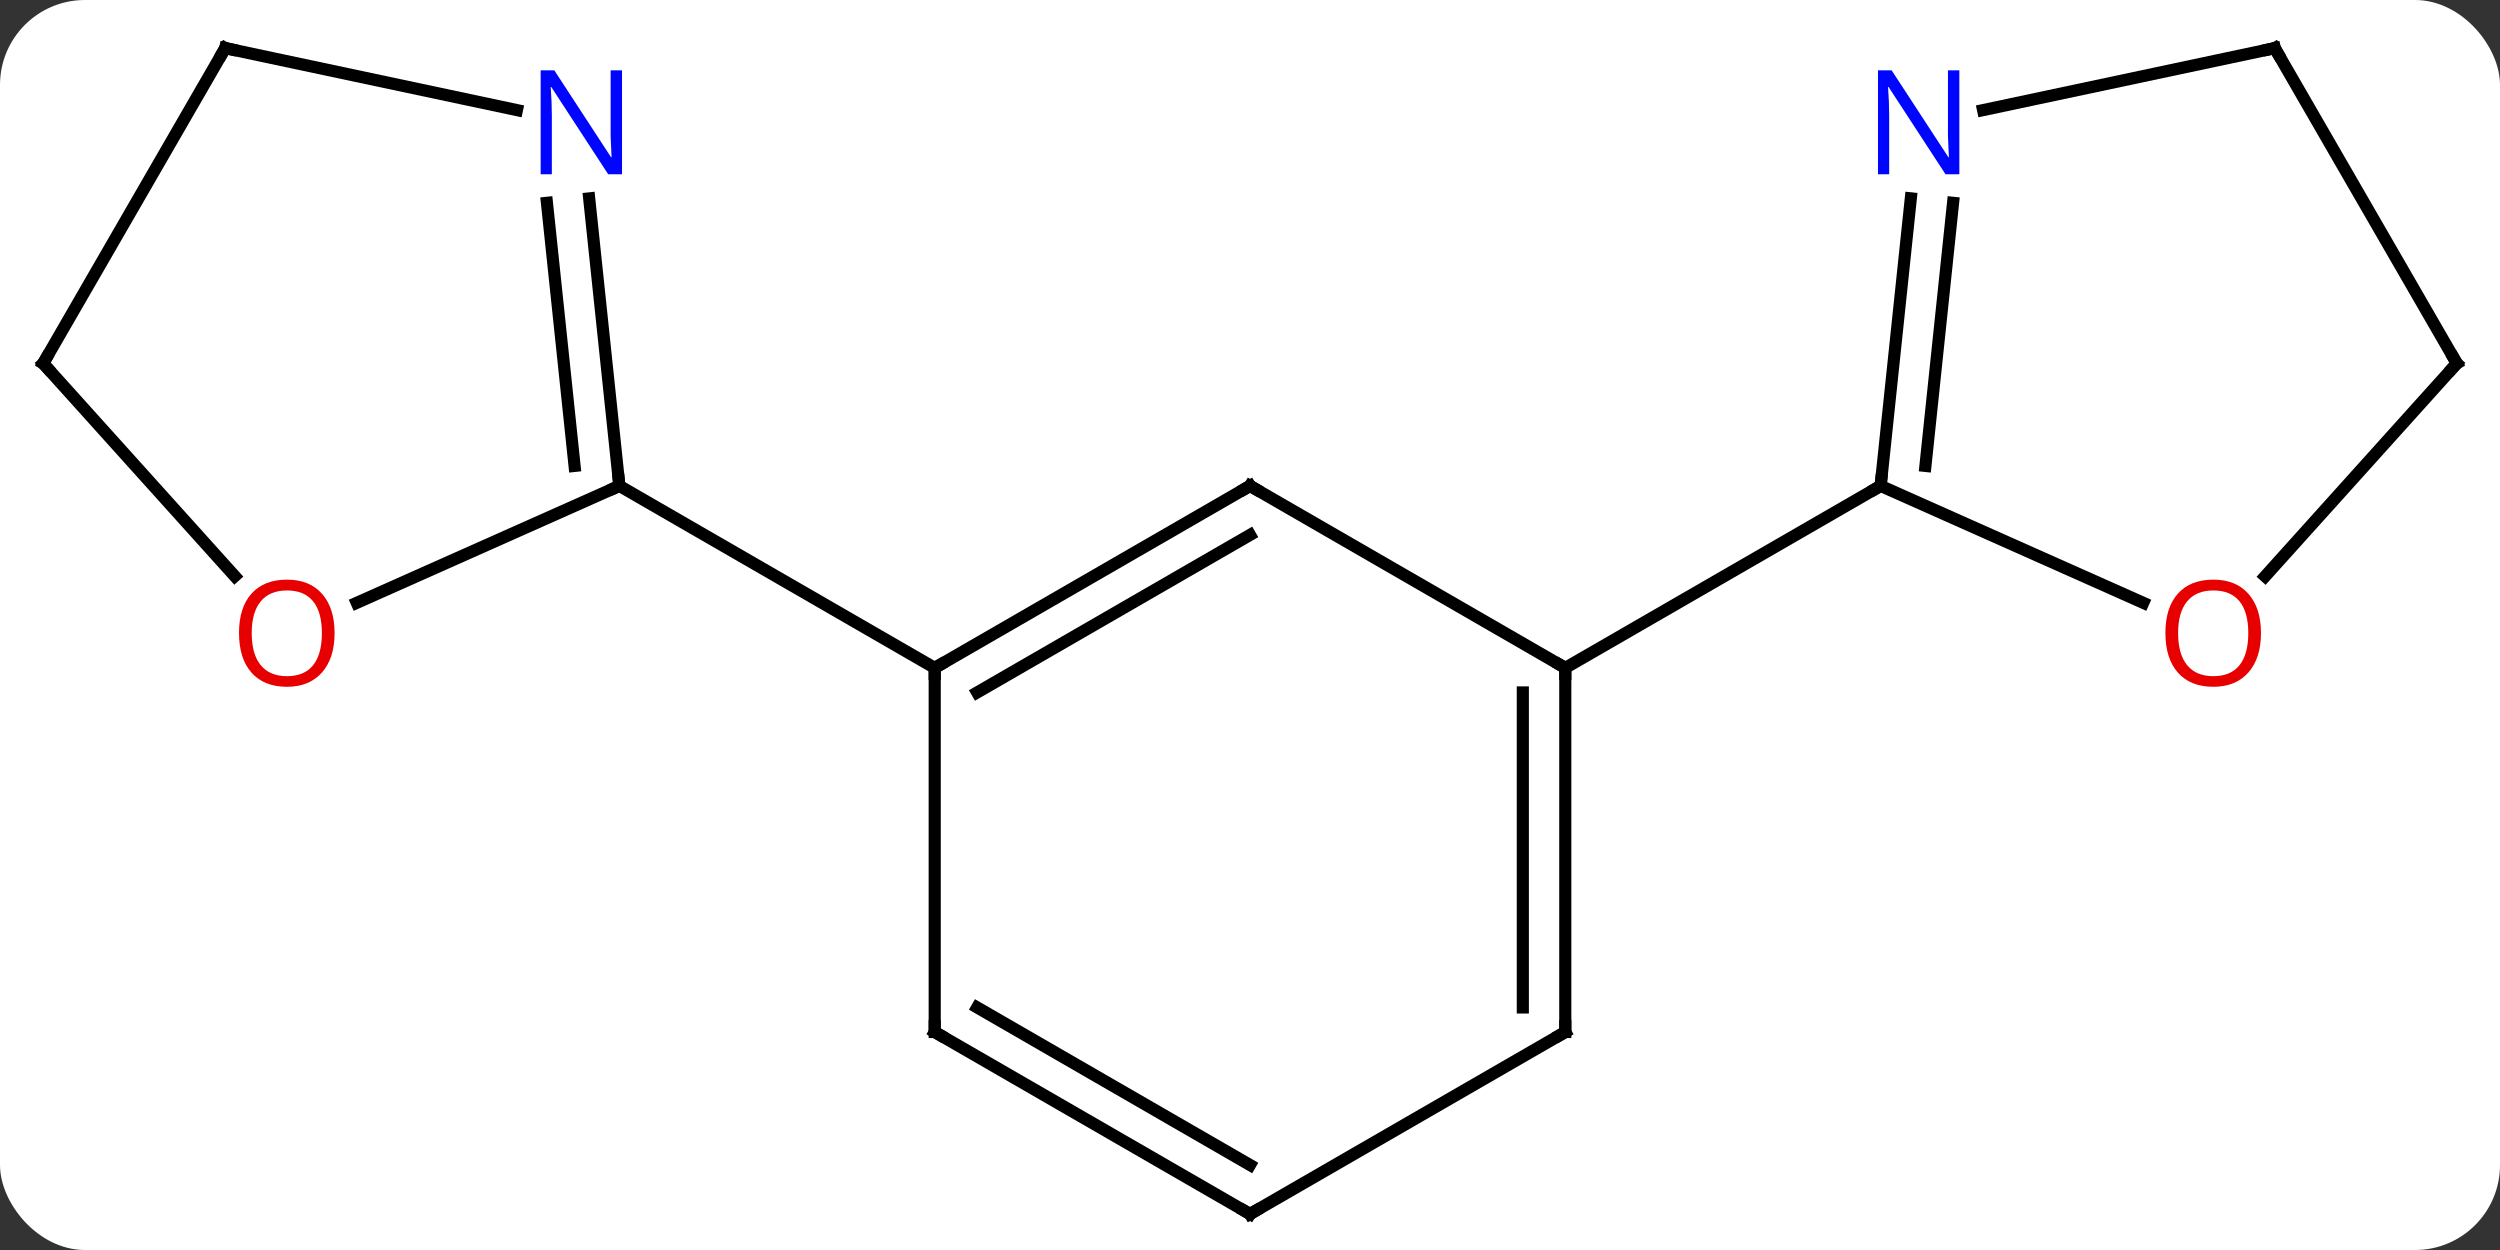 <svg width="206" viewBox="0 0 206 103" style="fill-opacity:1; color-rendering:auto; color-interpolation:auto; text-rendering:auto; stroke:black; stroke-linecap:square; stroke-miterlimit:10; shape-rendering:auto; stroke-opacity:1; fill:black; stroke-dasharray:none; font-weight:normal; stroke-width:1; font-family:'Open Sans'; font-style:normal; stroke-linejoin:miter; font-size:12; stroke-dashoffset:0; image-rendering:auto;" height="103" class="cas-substance-image" xmlns:xlink="http://www.w3.org/1999/xlink" xmlns="http://www.w3.org/2000/svg"><rect x="0" y="0" width="206" height="103" fill="#333333" stroke="none"/><svg class="cas-substance-single-component"><rect y="0" x="0" width="206" stroke="none" ry="7" rx="7" height="103" fill="white" class="cas-substance-group"/><svg y="0" x="0" width="206" viewBox="0 0 206 103" style="fill:black;" height="103" class="cas-substance-single-component-image"><svg><g><g transform="translate(103,52)" style="text-rendering:geometricPrecision; color-rendering:optimizeQuality; color-interpolation:linearRGB; stroke-linecap:butt; image-rendering:optimizeQuality;"><line y2="-11.964" y1="3.036" x2="0" x1="-25.98" style="fill:none;"/><line y2="-7.923" y1="5.057" x2="0" x1="-22.48" style="fill:none;"/><line y2="33.036" y1="3.036" x2="-25.98" x1="-25.98" style="fill:none;"/><line y2="-11.964" y1="3.036" x2="-51.963" x1="-25.98" style="fill:none;"/><line y2="3.036" y1="-11.964" x2="25.98" x1="0" style="fill:none;"/><line y2="48.036" y1="33.036" x2="0" x1="-25.98" style="fill:none;"/><line y2="43.995" y1="31.015" x2="0" x1="-22.48" style="fill:none;"/><line y2="33.036" y1="3.036" x2="25.98" x1="25.98" style="fill:none;"/><line y2="31.015" y1="5.057" x2="22.48" x1="22.48" style="fill:none;"/><line y2="-11.964" y1="3.036" x2="51.963" x1="25.98" style="fill:none;"/><line y2="33.036" y1="48.036" x2="25.98" x1="0" style="fill:none;"/><line y2="-35.654" y1="-11.964" x2="-54.452" x1="-51.963" style="fill:none;"/><line y2="-35.288" y1="-13.608" x2="-57.933" x1="-55.655" style="fill:none;"/><line y2="-2.327" y1="-11.964" x2="-73.603" x1="-51.963" style="fill:none;"/><line y2="-48.036" y1="-42.927" x2="-84.441" x1="-60.406" style="fill:none;"/><line y2="-22.056" y1="-4.524" x2="-99.441" x1="-83.657" style="fill:none;"/><line y2="-22.056" y1="-48.036" x2="-99.441" x1="-84.441" style="fill:none;"/><line y2="-35.654" y1="-11.964" x2="54.452" x1="51.963" style="fill:none;"/><line y2="-35.288" y1="-13.608" x2="57.933" x1="55.655" style="fill:none;"/><line y2="-2.327" y1="-11.964" x2="73.603" x1="51.963" style="fill:none;"/><line y2="-48.036" y1="-42.927" x2="84.441" x1="60.406" style="fill:none;"/><line y2="-22.056" y1="-4.512" x2="99.441" x1="83.647" style="fill:none;"/><line y2="-22.056" y1="-48.036" x2="99.441" x1="84.441" style="fill:none;"/><path style="fill:none; stroke-miterlimit:5;" d="M-25.547 2.786 L-25.98 3.036 L-25.98 3.536"/><path style="fill:none; stroke-miterlimit:5;" d="M-0.433 -11.714 L0 -11.964 L0.433 -11.714"/><path style="fill:none; stroke-miterlimit:5;" d="M-25.98 32.536 L-25.98 33.036 L-25.547 33.286"/><path style="fill:none; stroke-miterlimit:5;" d="M25.98 3.536 L25.98 3.036 L25.547 2.786"/><path style="fill:none; stroke-miterlimit:5;" d="M-0.433 47.786 L0 48.036 L0.433 47.786"/><path style="fill:none; stroke-miterlimit:5;" d="M25.98 32.536 L25.98 33.036 L25.547 33.286"/><path style="fill:none; stroke-miterlimit:5;" d="M-52.015 -12.461 L-51.963 -11.964 L-52.42 -11.761"/></g><g transform="translate(103,52)" style="stroke-linecap:butt; fill:rgb(0,5,255); text-rendering:geometricPrecision; color-rendering:optimizeQuality; image-rendering:optimizeQuality; font-family:'Open Sans'; stroke:rgb(0,5,255); color-interpolation:linearRGB; stroke-miterlimit:5;"><path style="stroke:none;" d="M-51.746 -37.643 L-52.887 -37.643 L-57.575 -44.83 L-57.621 -44.83 Q-57.528 -43.565 -57.528 -42.518 L-57.528 -37.643 L-58.45 -37.643 L-58.45 -46.205 L-57.325 -46.205 L-52.653 -39.049 L-52.606 -39.049 Q-52.606 -39.205 -52.653 -40.065 Q-52.7 -40.924 -52.684 -41.299 L-52.684 -46.205 L-51.746 -46.205 L-51.746 -37.643 Z"/><path style="fill:rgb(230,0,0); stroke:none;" d="M-75.43 0.17 Q-75.43 2.232 -76.47 3.412 Q-77.509 4.592 -79.352 4.592 Q-81.243 4.592 -82.274 3.428 Q-83.305 2.263 -83.305 0.154 Q-83.305 -1.94 -82.274 -3.088 Q-81.243 -4.237 -79.352 -4.237 Q-77.493 -4.237 -76.462 -3.065 Q-75.43 -1.893 -75.43 0.17 ZM-82.259 0.17 Q-82.259 1.904 -81.516 2.81 Q-80.774 3.717 -79.352 3.717 Q-77.93 3.717 -77.204 2.818 Q-76.477 1.92 -76.477 0.17 Q-76.477 -1.565 -77.204 -2.455 Q-77.93 -3.346 -79.352 -3.346 Q-80.774 -3.346 -81.516 -2.447 Q-82.259 -1.549 -82.259 0.17 Z"/><path style="fill:none; stroke:black;" d="M-83.952 -47.932 L-84.441 -48.036 L-84.691 -47.603"/><path style="fill:none; stroke:black;" d="M-99.106 -21.684 L-99.441 -22.056 L-99.191 -22.489"/><path style="fill:none; stroke:black;" d="M52.015 -12.461 L51.963 -11.964 L51.53 -11.714"/><path style="stroke:none;" d="M58.45 -37.643 L57.309 -37.643 L52.621 -44.83 L52.575 -44.83 Q52.668 -43.565 52.668 -42.518 L52.668 -37.643 L51.746 -37.643 L51.746 -46.205 L52.871 -46.205 L57.543 -39.049 L57.59 -39.049 Q57.59 -39.205 57.543 -40.065 Q57.496 -40.924 57.512 -41.299 L57.512 -46.205 L58.45 -46.205 L58.45 -37.643 Z"/><path style="fill:rgb(230,0,0); stroke:none;" d="M83.305 0.17 Q83.305 2.232 82.266 3.412 Q81.227 4.592 79.384 4.592 Q77.493 4.592 76.462 3.428 Q75.43 2.263 75.43 0.154 Q75.43 -1.94 76.462 -3.088 Q77.493 -4.237 79.384 -4.237 Q81.243 -4.237 82.274 -3.065 Q83.305 -1.893 83.305 0.17 ZM76.477 0.17 Q76.477 1.904 77.22 2.81 Q77.962 3.717 79.384 3.717 Q80.805 3.717 81.532 2.818 Q82.259 1.92 82.259 0.17 Q82.259 -1.565 81.532 -2.455 Q80.805 -3.346 79.384 -3.346 Q77.962 -3.346 77.22 -2.447 Q76.477 -1.549 76.477 0.17 Z"/><path style="fill:none; stroke:black;" d="M83.952 -47.932 L84.441 -48.036 L84.691 -47.603"/><path style="fill:none; stroke:black;" d="M99.106 -21.684 L99.441 -22.056 L99.191 -22.489"/></g></g></svg></svg></svg></svg>